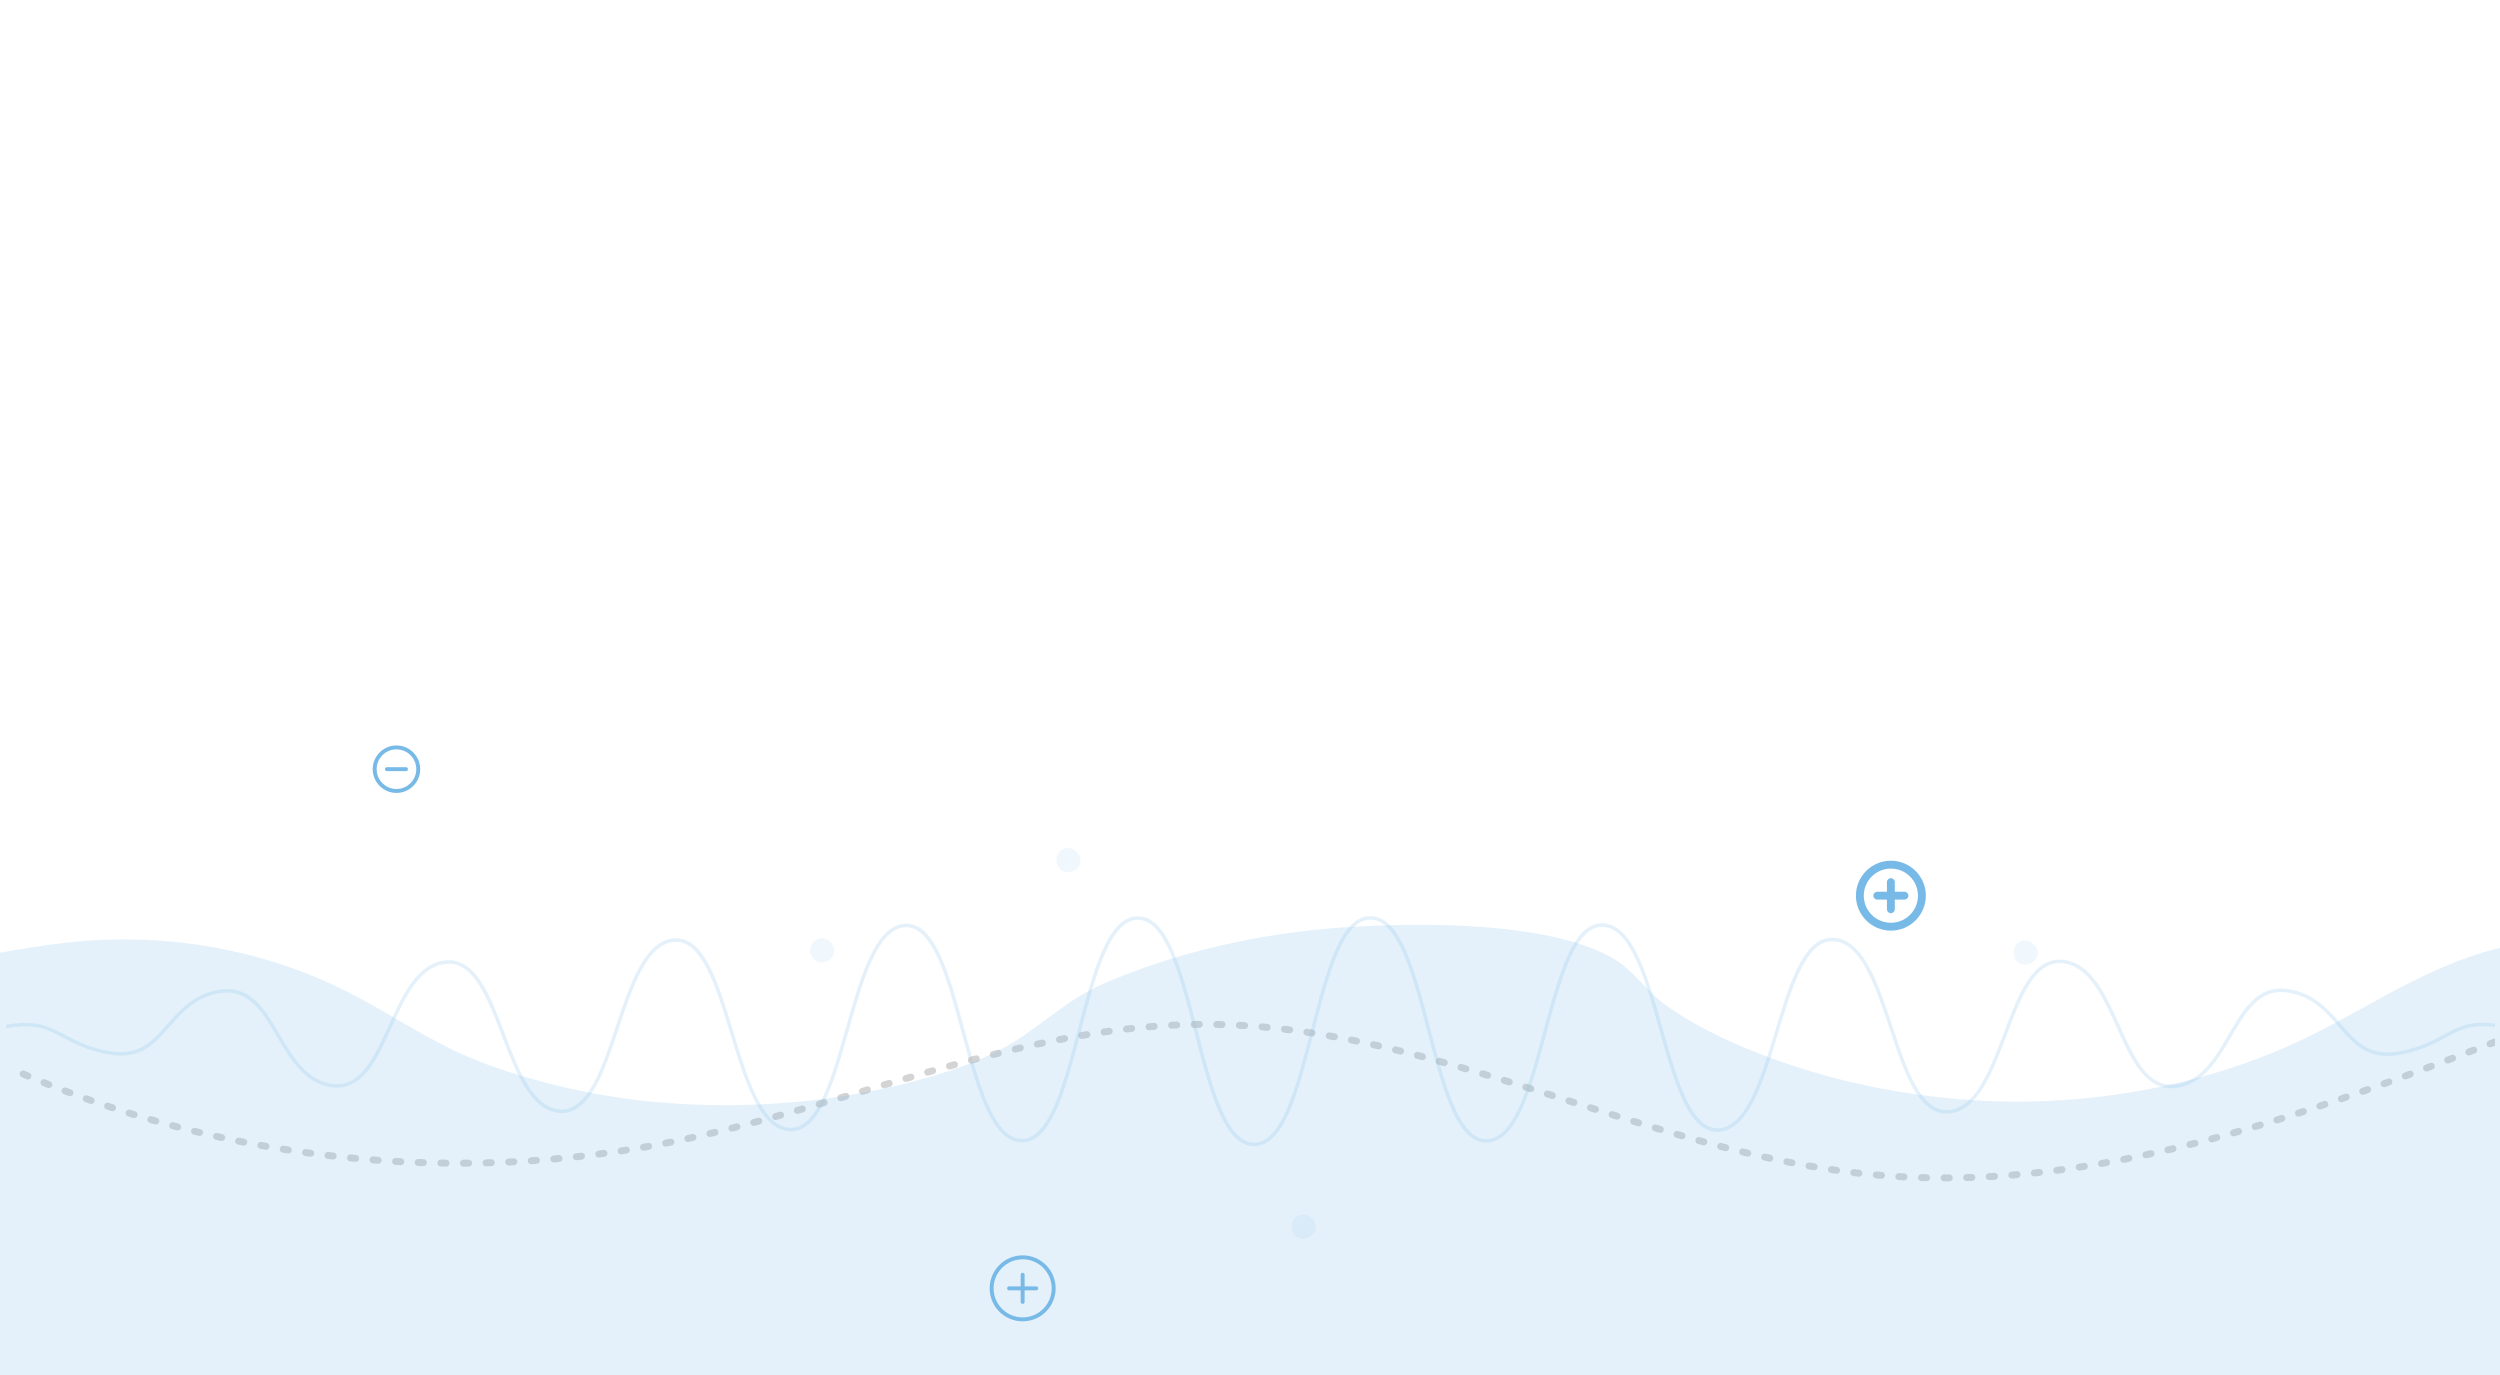   <!-- <?xml version="1.0" encoding="UTF-8"?> -->
  <svg xmlns="http://www.w3.org/2000/svg" viewBox="0 0 4000 2200">
  <defs>
    <style>
      .cls-1 {
        opacity: .1;
      }

      .cls-1, .cls-2 {
        fill: #77b9e7;
      }

      .cls-1, .cls-2, .cls-3, .cls-4, .cls-5, .cls-6 {
        stroke-width: 0px;
      }

      .cls-7 {
        isolation: isolate;
      }

      .cls-3 {
        fill: #b3b3b3;
        opacity: .56;
      }

      .cls-8 {
        opacity: .2;
      }

      .cls-4 {
        fill: #fff;
      }

      .cls-5 {
        fill: #3c3e5a;
      }

      .cls-6 {
        fill: #bce4ff;
        mix-blend-mode: multiply;
      }
    </style>
    </defs>
    <g class="cls-7">
      <g id="BG">
        <g class="cls-8">
          <path class="cls-2" d="m3992,1637.7v5.57c-29.45-3.62-46.11.44-62.68,8.38-5.63,2.56-11.28,5.64-17.27,8.88-17.1,9.29-38.37,20.84-71.61,27.05-15.94,2.95-29.12,2.47-40.4-.4-21.98-5.56-36.79-20.15-50.88-36.13-2.61-2.92-5.24-5.95-7.91-9.01-19.3-22.21-41.17-47.37-79.59-53.76-42.5-6.98-64.42,24.06-86.71,62.27-1.63,2.76-3.25,5.55-4.88,8.35-7.5,12.88-15.37,26.35-24.44,38.6-2.42,3.27-4.91,6.45-7.53,9.5-14.4,16.96-31.9,30.14-55.14,33.54-2.99.44-5.89.65-8.71.65-35.08,0-56.56-32.4-73.19-66.27-1.86-3.78-3.65-7.59-5.4-11.36-2.06-4.46-4.05-8.89-6-13.21l-3.41-7.51c-21.38-47.32-43.51-96.26-85.14-101.53-39-4.87-60.79,38-83.53,96.79-1.08,2.79-2.15,5.61-3.24,8.47-.45,1.18-.9,2.38-1.35,3.57l-2.48,6.57c-22.33,58.97-45.41,119.98-91.21,124.92-1.69.17-3.34.27-4.96.27-45.93,0-69.11-69.9-89.65-131.82l-1.87-5.59c-21.98-66.1-44.72-134.46-87.68-138.29-44.43-4.55-67.69,72.47-90.19,146.92-16.17,53.51-32.72,108.31-57.87,137.17-10.37,11.89-22.19,19.38-36.05,20.56-36.65,2.93-58.71-41.8-77.65-100.53-6.38-19.76-12.41-41.12-18.52-62.78-22.43-79.56-45.62-161.82-89.61-164.63-27.94-1.71-47.59,32.13-63.94,78.46-9.65,27.33-18.16,59-26.56,90.26-23.06,85.81-46.89,174.56-95.17,176.63-.5.03-1.02.03-1.53.03-10.43,0-19.68-4.13-27.99-11.55-2.68-2.39-5.26-5.11-7.75-8.15-25.37-30.89-41.81-94.02-58.92-159.7-11.03-42.3-22.23-85.31-35.96-118.39-14.43-34.78-31.64-58.59-54.37-59.09h-.56c-24.02,0-41.88,26.94-56.81,65.7-12.49,32.4-22.94,73.06-33.21,113.1-24.25,94.43-47.15,183.61-95.9,183.69-48.74-.16-71.64-89.28-95.89-183.64-4.82-18.78-9.68-37.68-14.77-55.81-18.84-67.08-40.83-123.47-75.82-122.81-44.32,1.05-67.69,90.59-90.3,177.19-3.73,14.3-7.43,28.46-11.2,42.2-20.76,75.71-43.58,138.36-85.02,136.78-15.5-.69-28.48-10.29-39.74-25.83-23.76-32.84-39.77-92.24-55.42-150.29-22.63-83.98-45.99-170.74-90.51-168.12-43.97,2.88-67.16,84.75-89.58,163.93-11.26,39.73-22.22,78.43-35.64,108.12-1.45,3.21-2.92,6.33-4.45,9.32-14.63,28.95-32.28,47.05-56.09,45.1-47.49-4.09-71.09-81.76-93.92-156.86-22.5-74.03-45.77-150.61-90.17-146.02-42.99,3.86-65.72,71.72-87.7,137.33l-1.9,5.63c-20.52,61.43-43.7,130.78-89.58,130.8-1.65,0-3.32-.09-5.02-.28-45.78-4.94-68.86-65.41-91.19-123.89l-2.51-6.56c-24.46-64.28-46.47-113.02-88.12-107.82-41.61,5.27-63.74,53.7-85.12,100.55l-3.42,7.49c-7.14,15.66-14.91,32.73-24.3,47.74-16.35,26.12-37.62,46.02-68.98,41.49-30.77-4.47-51.46-25.88-68.28-50.47-2.3-3.36-4.53-6.78-6.69-10.22-4.21-6.69-8.2-13.46-12.11-20.06-1.63-2.79-3.27-5.55-4.9-8.3-22.29-37.75-44.2-68.4-86.73-61.47-38.39,6.32-60.25,31.14-79.55,53.04-2.68,3.04-5.32,6.04-7.96,8.96-21.28,23.84-44.28,44.55-91.23,35.94-33.18-6.13-54.43-17.48-71.5-26.6-6.03-3.21-11.71-6.25-17.32-8.76-18.57-8.75-37.26-12.68-73.97-6.54v-5.63c37.48-6.08,57.42-1.78,76.3,7.11,5.75,2.56,11.51,5.64,17.61,8.91,17.61,9.4,37.58,20.06,69.9,26.03,44.11,8.08,65.88-11.56,86.08-34.19,2.64-2.91,5.27-5.89,7.92-8.91,19.91-22.6,42.47-48.21,82.83-54.86,6.19-1.01,11.96-1.3,17.36-.96,9.82.61,18.46,3.34,26.27,7.7h.01c19.87,11.11,34.27,32.81,48.77,57.38,1.63,2.73,3.28,5.51,4.92,8.31,4.35,7.38,8.73,14.8,13.31,21.99,1.69,2.67,3.41,5.3,5.16,7.88,16.31,24.01,35.64,43.96,64.59,48.18,28.05,4.04,47-12.36,63.62-39.36,4.19-6.8,8.23-14.26,12.22-22.23,1.18-2.36,2.38-4.78,3.56-7.23,2.67-5.55,5.34-11.3,8.03-17.22l3.41-7.49c22.03-48.24,44.8-98.1,89.5-103.77,49.31-6.15,73.04,56.28,94.02,111.36l2.51,6.57c.72,1.87,1.43,3.74,2.15,5.61,1.22,3.21,2.46,6.41,3.7,9.61,20.04,51.74,42.12,100.94,80.72,105.11,44.8,4.78,68.15-65.11,88.75-126.75l1.88-5.63c22.55-67.32,45.86-136.91,92.45-141.11,48.91-5,71.81,70.26,96.02,149.95,22.3,73.34,45.34,149.17,89.06,152.94,20.47,1.67,36.45-14.91,49.96-41.07,1.67-3.24,3.31-6.64,4.9-10.17,13.53-29.75,24.6-68.84,35.49-107.28,22.95-81.03,46.68-164.84,94.6-167.96,49.06-2.96,71.95,82.12,96.23,172.21,15.6,57.86,31.56,117.08,54.55,148.73,10.23,14.07,21.86,22.68,35.47,23.29,35.92,1.49,58.03-56.48,77.12-124.45,4.62-16.43,9.05-33.46,13.47-50.37,24.18-92.66,47.04-180.2,95.57-181.35,38.98-.76,61.43,55.68,81.21,126.39,5.07,18.12,9.95,37.17,14.91,56.43,22.64,88.15,46.07,179.31,90.5,179.44,44.41-.07,67.84-91.28,90.5-179.51,10.3-40.11,20.36-79.27,32.25-111,16.01-42.71,35.36-71.98,63.13-71.98.24,0,.46.01.69.01,26.19.58,44.9,26.36,60.38,64.56,13.22,32.63,24.09,74.3,35.23,117.07,22.66,86.98,46.08,176.8,90.58,175.22,14.04-.61,25.96-9.77,36.42-24.67,1.51-2.15,2.99-4.42,4.45-6.81,20.15-33.09,34.8-87.64,49.15-141.03,8.61-32.08,17.06-63.53,26.56-90.62,17.27-49.24,38.03-84.1,69.65-82.2,47.94,3.07,71.68,87.25,94.63,168.66,5.79,20.55,11.64,41.27,17.88,60.67.72,2.23,1.43,4.43,2.18,6.62.48,1.45.96,2.88,1.45,4.3,17.32,51,38.01,90.18,68.86,87.68,11.95-1.02,22.35-7.46,31.6-17.79,20.88-23.24,35.97-66.22,49.95-111.4,1.04-3.31,2.04-6.62,3.05-9.94,1.49-4.88,2.97-9.77,4.45-14.65,24.21-80.14,47.11-155.87,96.05-150.85,46.56,4.15,69.88,74.26,92.44,142.06l1.87,5.6c20.6,62.12,43.99,132.47,88.75,127.77,42.39-4.58,64.85-63.94,86.58-121.36l2.5-6.57c20.97-55.56,44.74-118.54,94.02-112.37,44.72,5.67,67.49,56.04,89.53,104.75l3.4,7.51c2.42,5.36,4.82,10.61,7.22,15.68,1.92,4.06,3.85,8.03,5.79,11.87,19.47,38.55,40.16,64.4,74.42,59.44,21.66-3.16,37.92-15.25,51.59-31.33,2.11-2.48,4.17-5.07,6.16-7.74,9.23-12.26,17.32-26.16,25.33-39.87,1.65-2.81,3.28-5.6,4.9-8.38,23.35-39.99,46.43-72.49,92.42-64.92,40.39,6.7,62.97,32.68,82.88,55.59,2.65,3.04,5.27,6.05,7.88,8.96,14.36,16.31,29.51,31.09,52.87,35.36,9.53,1.77,20.44,1.75,33.22-.61,32.37-6.04,52.35-16.88,69.98-26.45,6.07-3.31,11.8-6.41,17.56-9.04,16.9-8.1,34.66-12.48,65.04-8.91Z"/>
        </g>
        <path class="cls-3" d="m1924.49,1638.93c-.03-3.05-2.51-5.52-5.56-5.52h-.05c-2.8.03-5.6.07-8.4.12-3.07.05-5.52,2.59-5.47,5.67.05,3.07,2.67,5.59,5.67,5.47,2.76-.05,5.53-.09,8.3-.12,3.08-.03,5.55-2.54,5.52-5.61Zm36.25.53c.08-3.07-2.34-5.63-5.42-5.72-2.8-.08-5.6-.13-8.42-.19h-.11c-3.03,0-5.51,2.42-5.56,5.46-.07,3.08,2.38,5.61,5.46,5.68,2.77.05,5.55.11,8.32.19,3.19.03,5.64-2.34,5.72-5.42Zm-72.39.25c-.13-2.99-2.6-5.32-5.56-5.32-.08,0-.17,0-.25.01-2.79.12-5.57.25-8.36.4-3.08.16-5.43,2.79-5.27,5.85.16,3.07,2.79,5.42,5.85,5.27,2.76-.15,5.51-.28,8.27-.4,3.08-.15,5.46-2.73,5.32-5.81Zm108.59,1.57c.19-3.07-2.15-5.71-5.22-5.91-2.8-.17-5.59-.33-8.39-.49h-.31c-2.95,0-5.4,2.3-5.56,5.27-.16,3.07,2.19,5.69,5.26,5.85,2.77.16,5.53.32,8.31.49,3.09.2,5.71-2.15,5.91-5.22Zm-144.68.46c-.23-2.92-2.67-5.14-5.54-5.14-.15,0-.29.01-.45.01-2.77.23-5.56.45-8.35.69-3.07.27-5.34,2.96-5.07,6.03.27,3.05,2.93,5.32,6.03,5.07,2.75-.24,5.51-.46,8.27-.68,3.07-.24,5.36-2.92,5.11-5.99Zm180.76,2.56c.29-3.05-1.95-5.77-5.02-6.07-2.79-.27-5.57-.52-8.36-.77-.16-.01-.33-.01-.49-.01-2.85,0-5.28,2.18-5.53,5.07-.27,3.07,1.99,5.77,5.06,6.04,2.76.24,5.52.49,8.28.76,3.07.31,5.77-1.95,6.07-5.02Zm-216.77.65c-.32-2.85-2.73-4.96-5.54-4.96-.2,0-.4,0-.61.03-2.77.31-5.55.61-8.34.94-3.05.35-5.24,3.12-4.88,6.17.36,3.05,3.13,5.26,6.17,4.88,2.75-.32,5.51-.62,8.26-.93,3.05-.33,5.27-3.08,4.94-6.13Zm247.89-2.72c-2.77-.35-5.55-.69-8.32-1.02-.23-.03-.45-.04-.66-.04-2.79,0-5.19,2.08-5.52,4.91-.37,3.05,1.82,5.83,4.87,6.2,2.75.32,5.5.66,8.24,1.01,3.08.37,5.84-1.78,6.23-4.83.38-3.05-1.78-5.84-4.83-6.22Zm-283.82,7.01c-.38-2.79-2.77-4.8-5.51-4.8-.25,0-.5.01-.77.05-2.76.37-5.54.77-8.3,1.17-3.05.44-5.16,3.27-4.73,6.3.44,3.05,3.27,5.18,6.32,4.73,2.73-.4,5.48-.8,8.23-1.17,3.04-.42,5.18-3.24,4.75-6.28Zm319.81-1.94c-2.76-.42-5.52-.85-8.3-1.26-.27-.04-.54-.07-.82-.07-2.71,0-5.08,1.99-5.5,4.77-.45,3.04,1.65,5.87,4.69,6.32,2.75.41,5.48.82,8.22,1.25,3.05.48,5.89-1.62,6.36-4.65.48-3.05-1.61-5.89-4.65-6.36Zm-355.61,7.22c-.45-2.72-2.81-4.66-5.5-4.66-.29,0-.6.01-.92.07-2.75.46-5.51.93-8.27,1.39-3.03.52-5.06,3.4-4.54,6.42.52,3.04,3.4,5.06,6.42,4.55,2.73-.46,5.47-.93,8.2-1.38,3.04-.5,5.1-3.37,4.59-6.4Zm391.4-1.19c-2.75-.5-5.5-1-8.24-1.47-.32-.05-.65-.08-.97-.08-2.65,0-5,1.9-5.48,4.61-.53,3.03,1.5,5.91,4.53,6.44,2.73.49,5.46.97,8.19,1.47,3.03.54,5.92-1.46,6.46-4.49.56-3.03-1.46-5.93-4.49-6.48Zm-427.08,7.39c-.5-2.68-2.84-4.54-5.47-4.54-.33,0-.69.03-1.04.09-2.75.53-5.5,1.05-8.24,1.59-3.01.58-4.98,3.5-4.39,6.53.58,3.01,3.5,4.99,6.53,4.39,2.72-.53,5.46-1.05,8.18-1.57,3.03-.57,5-3.49,4.43-6.5Zm462.71-.48c-2.73-.57-5.47-1.13-8.2-1.67-.37-.08-.73-.11-1.1-.11-2.6,0-4.92,1.82-5.46,4.47-.6,3.01,1.35,5.95,4.37,6.56,2.72.54,5.43,1.09,8.15,1.65,3.01.62,5.96-1.31,6.57-4.33.62-3.01-1.31-5.96-4.33-6.57Zm1820.45,12.82v-11.43c-.08-.01-.17-.01-.25-.01-.66,0-1.34.12-2,.37l-7.79,3.01c-2.87,1.12-4.3,4.34-3.2,7.21,1.11,2.87,4.33,4.29,7.21,3.19l6.04-2.34Zm-2318.68-5.35c-.56-2.61-2.88-4.41-5.46-4.41-.37,0-.77.03-1.15.12-2.73.57-5.47,1.15-8.2,1.75-3,.65-4.91,3.61-4.26,6.61.65,3.01,3.62,4.92,6.62,4.27,2.71-.58,5.43-1.17,8.15-1.74,3.01-.64,4.92-3.6,4.3-6.61Zm533.67.21c-2.71-.61-5.43-1.23-8.15-1.83-.41-.09-.82-.13-1.22-.13-2.55,0-4.86,1.75-5.43,4.35-.68,3,1.22,5.97,4.22,6.65,2.71.6,5.4,1.21,8.11,1.83,3,.68,5.99-1.19,6.66-4.19.69-3-1.19-5.99-4.19-6.68Zm-569.07,7.51c-.58-2.58-2.88-4.31-5.42-4.31-.41,0-.84.05-1.26.15-2.72.62-5.44,1.26-8.16,1.9-3,.7-4.84,3.7-4.14,6.7.7,2.99,3.69,4.84,6.69,4.14,2.71-.64,5.42-1.26,8.12-1.9,3-.69,4.86-3.68,4.17-6.68Zm604.35.89c-2.71-.68-5.42-1.34-8.12-1.99-.45-.11-.89-.16-1.33-.16-2.51,0-4.78,1.7-5.4,4.25-.73,2.99,1.1,6,4.09,6.73,2.69.65,5.39,1.31,8.08,1.98,2.97.76,6-1.07,6.74-4.06.73-2.99-1.09-6-4.06-6.74Zm1720.88,1.9c-.85-2.22-2.96-3.57-5.2-3.57-.66,0-1.34.12-1.99.37l-7.8,3c-2.88,1.1-4.31,4.31-3.21,7.19,1.1,2.87,4.33,4.3,7.19,3.2l7.82-3c2.87-1.1,4.3-4.33,3.2-7.19Zm-2360.47,5.57c-.62-2.54-2.91-4.23-5.4-4.23-.44,0-.89.05-1.34.16-2.71.68-5.43,1.35-8.14,2.03-2.99.76-4.79,3.78-4.04,6.76.74,2.99,3.77,4.81,6.76,4.05,2.69-.68,5.39-1.35,8.1-2.02,2.99-.74,4.8-3.76,4.06-6.74Zm674.68,1.54c-2.69-.72-5.39-1.43-8.08-2.14-.46-.12-.94-.17-1.41-.17-2.47,0-4.74,1.66-5.39,4.15-.77,2.97,1.01,6.03,3.98,6.8,2.68.7,5.36,1.41,8.04,2.12,2.96.8,6.03-.98,6.81-3.96.8-2.97-.98-6.03-3.96-6.81Zm1651.95,5.85c-.85-2.23-2.96-3.6-5.2-3.6-.66,0-1.33.12-1.98.37l-7.82,2.97c-2.88,1.09-4.33,4.3-3.23,7.18,1.09,2.87,4.3,4.33,7.18,3.23l7.82-2.97c2.87-1.09,4.31-4.31,3.23-7.18Zm-2361.75,1.49c-.65-2.5-2.91-4.15-5.38-4.15-.48,0-.96.05-1.42.19l-8.1,2.14c-2.28.6-3.86,2.55-4.1,4.77-.08.66-.04,1.35.15,2.04.78,2.97,3.82,4.74,6.81,3.96l3.04-.81,5.03-1.33c2.97-.77,4.75-3.82,3.97-6.8Zm744.75,2.19l-8.04-2.23c-.49-.15-1-.21-1.49-.21-2.44,0-4.69,1.62-5.36,4.09-.82,2.96.92,6.03,3.88,6.85l8.02,2.23c2.97.84,6.04-.89,6.86-3.86.84-2.96-.9-6.03-3.86-6.86Zm-779.76,7.15c-.68-2.48-2.92-4.1-5.36-4.1-.49,0-.98.07-1.47.2l-8.07,2.23c-2.97.82-4.71,3.89-3.89,6.85.82,2.96,3.89,4.71,6.85,3.88l8.06-2.22c2.96-.81,4.71-3.88,3.89-6.84Zm2362.88,2c-.84-2.23-2.96-3.61-5.22-3.61-.65,0-1.31.12-1.96.36l-7.82,2.93c-2.88,1.09-4.34,4.29-3.25,7.17,1.08,2.88,4.27,4.35,7.17,3.27l7.83-2.95c2.88-1.08,4.33-4.29,3.25-7.17Zm-1545.38,2.88c-.69-.96-1.7-1.7-2.92-2.06l-8.03-2.34c-.52-.15-1.04-.21-1.55-.21-2.42,0-4.63,1.58-5.34,4.01-.86,2.96.84,6.04,3.8,6.9l6.29,1.84,1.7.49c2.95.86,6.04-.84,6.92-3.78.5-1.73.13-3.5-.86-4.86Zm-852.4,4.8c-.7-2.44-2.93-4.05-5.35-4.05-.5,0-1.02.07-1.53.21l-8.06,2.3c-2.95.85-4.66,3.93-3.82,6.89.85,2.95,3.93,4.66,6.89,3.82l8.03-2.3c2.96-.84,4.67-3.92,3.84-6.88Zm884.19,3.49l-8-2.42c-.53-.16-1.08-.24-1.61-.24-2.39,0-4.61,1.55-5.34,3.97-.88,2.95.78,6.05,3.73,6.93l7.98,2.42c2.95.89,6.05-.77,6.94-3.72.9-2.95-.77-6.05-3.7-6.94Zm-2335.03,1.29c-2.55-1.08-5.11-2.16-7.66-3.27-.72-.31-1.46-.45-2.19-.45-2.16,0-4.22,1.26-5.12,3.37-1.21,2.83.09,6.11,2.92,7.31,2.56,1.1,5.14,2.2,7.71,3.29,2.83,1.19,6.09-.12,7.3-2.96,1.19-2.83-.13-6.09-2.96-7.3Zm3814.69.23c-.84-2.24-2.96-3.64-5.22-3.64-.65,0-1.3.12-1.94.36l-7.83,2.89c-2.88,1.06-4.37,4.26-3.3,7.14,1.06,2.89,4.27,4.37,7.15,3.3l7.86-2.91c2.88-1.06,4.35-4.27,3.28-7.15Zm-2398.67,4.98c-.72-2.44-2.93-4.02-5.35-4.02-.52,0-1.04.08-1.55.23l-8.03,2.34c-2.96.86-4.65,3.96-3.78,6.92.86,2.95,3.96,4.63,6.9,3.78l8.02-2.34c2.96-.86,4.66-3.96,3.8-6.9Zm953.62,4.14l-.69-.21-7.3-2.26c-.54-.17-1.1-.25-1.65-.25-2.38,0-4.58,1.53-5.31,3.92-.92,2.95.73,6.07,3.66,6.97l7.96,2.47c2.93.92,6.07-.72,6.98-3.66.04-.12.08-.25.09-.37.66-2.81-.94-5.72-3.76-6.6Zm1411.06,3.38c-.82-2.26-2.96-3.66-5.23-3.66-.64,0-1.29.11-1.91.33l-7.84,2.85c-2.89,1.05-4.39,4.23-3.34,7.13,1.05,2.89,4.25,4.38,7.13,3.34l7.87-2.85c2.89-1.05,4.38-4.25,3.33-7.14Zm-3747.34,1.01c-2.59-1.04-5.16-2.07-7.73-3.11-.69-.28-1.39-.41-2.1-.41-2.19,0-4.27,1.31-5.16,3.48-1.15,2.85.23,6.09,3.08,7.25,2.59,1.05,5.18,2.1,7.78,3.13,2.84,1.14,6.09-.25,7.23-3.11,1.14-2.87-.25-6.11-3.11-7.23Zm1347.89,1.63c-.72-2.43-2.93-4-5.34-4-.52,0-1.05.07-1.58.23l-8.02,2.38c-2.95.86-4.63,3.97-3.76,6.92.88,2.95,3.98,4.62,6.92,3.76l8.02-2.36c2.95-.88,4.63-3.97,3.76-6.92Zm1022.92,4.82l-7.96-2.52c-.56-.17-1.13-.27-1.67-.27-2.38,0-4.57,1.53-5.31,3.9-.93,2.93.7,6.07,3.64,6.98l7.95,2.51c2.93.93,6.07-.69,7-3.62.93-2.93-.7-6.07-3.64-6.98Zm1342.47,4.83c-.81-2.28-2.96-3.7-5.24-3.7-.62,0-1.25.11-1.87.33l-7.86,2.79c-2.91,1.02-4.42,4.21-3.4,7.1,1.02,2.91,4.21,4.42,7.11,3.4l7.87-2.8c2.91-1.04,4.42-4.21,3.38-7.11Zm-2400.11.62c-.72-2.42-2.93-3.98-5.34-3.98-.52,0-1.05.08-1.58.23l-8.02,2.39c-2.95.88-4.62,3.97-3.74,6.92.88,2.96,3.97,4.63,6.92,3.76l8.02-2.38c2.95-.88,4.62-3.98,3.74-6.93Zm-1279.54,1.11c-2.59-.97-5.19-1.95-7.78-2.95-.66-.24-1.33-.36-1.99-.36-2.24,0-4.35,1.37-5.2,3.58-1.09,2.88.35,6.09,3.23,7.18,2.61,1,5.22,1.99,7.83,2.97,2.88,1.08,6.09-.38,7.18-3.27,1.08-2.88-.38-6.08-3.27-7.17Zm2371.68,4.39l-7.95-2.53c-.57-.19-1.14-.27-1.7-.27-2.35,0-4.54,1.5-5.3,3.88-.94,2.93.68,6.07,3.61,7l7.95,2.53c2.93.94,6.07-.68,7-3.61.94-2.92-.68-6.07-3.61-7Zm-1126.84,4.81c-.72-2.43-2.93-4-5.34-4-.53,0-1.06.08-1.59.24l-8,2.38c-2.95.86-4.63,3.97-3.76,6.92.88,2.95,3.97,4.62,6.92,3.76l8.02-2.38c2.95-.88,4.63-3.97,3.76-6.92Zm2400.67,1.1c-.8-2.3-2.95-3.74-5.26-3.74-.61,0-1.22.09-1.82.31l-7.88,2.72c-2.91,1.01-4.46,4.18-3.45,7.09,1,2.91,4.17,4.46,7.07,3.45l7.9-2.73c2.91-1.01,4.45-4.18,3.44-7.09Zm-3611.6,2.03c-2.61-.93-5.23-1.84-7.84-2.79-.62-.21-1.26-.32-1.87-.32-2.3,0-4.43,1.42-5.24,3.69-1.04,2.89.46,6.08,3.37,7.11,2.63.94,5.26,1.87,7.88,2.8,2.92,1.02,6.09-.5,7.11-3.4,1.01-2.91-.5-6.08-3.41-7.1Zm2372.25,3.08l-7.96-2.54c-.56-.19-1.13-.27-1.69-.27-2.36,0-4.55,1.5-5.31,3.86-.94,2.93.68,6.07,3.61,7.01l7.95,2.55c2.92.93,6.07-.68,7.01-3.61.93-2.93-.68-6.07-3.61-7.01Zm-1196.05,4.05c-.7-2.43-2.92-4.01-5.34-4.01-.12,0-.24,0-.34.01-.41.03-.82.09-1.22.21l-4.45,1.3-3.57,1.05c-2.95.86-4.65,3.96-3.78,6.9.86,2.96,3.96,4.65,6.92,3.78l5.34-1.57,2.68-.78c1.01-.29,1.87-.85,2.54-1.58,1.27-1.39,1.81-3.38,1.23-5.32Zm2401.16,2.59c-.78-2.32-2.95-3.78-5.27-3.78-.58,0-1.19.09-1.78.29l-7.9,2.65c-2.03.66-3.41,2.4-3.73,4.37-.15.88-.09,1.79.21,2.68.97,2.91,4.13,4.49,7.03,3.52l1.15-.38,6.78-2.28c2.91-.98,4.47-4.14,3.49-7.06Zm-3543.21,1.91c-2.63-.88-5.27-1.75-7.9-2.63-.58-.2-1.18-.29-1.77-.29-2.34,0-4.5,1.47-5.28,3.81-.98,2.92.6,6.08,3.52,7.05,2.64.89,5.3,1.77,7.95,2.64,2.93.96,6.07-.64,7.03-3.56.96-2.92-.64-6.07-3.56-7.02Zm2372.58,2.46l-7.96-2.54c-.56-.17-1.13-.25-1.7-.25-2.35,0-4.54,1.51-5.3,3.88-.93,2.93.68,6.07,3.61,6.99l7.96,2.54c2.93.94,6.07-.69,7-3.62.93-2.92-.69-6.05-3.61-6.99Zm-1265.27,3.17c-.7-2.44-2.93-4.04-5.35-4.04-.52,0-1.04.08-1.54.23l-8.03,2.3c-2.95.85-4.66,3.93-3.82,6.89.85,2.96,3.93,4.67,6.89,3.82l8.03-2.31c2.96-.85,4.67-3.93,3.82-6.89Zm2401.57,3.9c-.77-2.35-2.95-3.85-5.3-3.85-.57,0-1.15.09-1.73.28l-7.92,2.57c-2.93.94-4.54,4.09-3.6,7.01.96,2.92,4.09,4.53,7.02,3.58l7.95-2.58c2.92-.96,4.53-4.1,3.57-7.02Zm-3474.5,1.38c-2.65-.81-5.31-1.63-7.95-2.46-.56-.17-1.11-.25-1.66-.25-2.38,0-4.58,1.53-5.32,3.92-.92,2.93.73,6.05,3.66,6.97,2.67.84,5.34,1.66,8,2.47,2.95.9,6.05-.76,6.96-3.69.9-2.95-.76-6.05-3.69-6.96Zm2372.69,2.46l-7.96-2.51c-.56-.17-1.12-.25-1.67-.25-2.36,0-4.57,1.51-5.31,3.89-.93,2.95.7,6.07,3.64,7l7.98,2.51c2.93.92,6.07-.72,6.98-3.65.92-2.93-.72-6.07-3.65-6.98Zm-1334.57,2.18c-.69-2.46-2.93-4.06-5.36-4.06-.49,0-1,.07-1.5.2l-8.03,2.24c-2.97.82-4.7,3.89-3.89,6.85.82,2.96,3.89,4.7,6.86,3.88l8.06-2.24c2.96-.82,4.69-3.9,3.86-6.86Zm2401.93,5.07c-.74-2.38-2.95-3.9-5.31-3.9-.56,0-1.11.08-1.67.25l-7.95,2.48c-2.93.92-4.58,4.03-3.66,6.97.92,2.95,4.02,4.58,6.97,3.68l7.98-2.5c2.93-.93,4.57-4.05,3.65-6.98Zm-3405.45.5c-2.67-.76-5.34-1.53-8-2.3-.52-.15-1.04-.23-1.55-.23-2.42,0-4.63,1.59-5.35,4.04-.85,2.95.85,6.04,3.81,6.89,2.68.78,5.38,1.55,8.06,2.31,2.95.84,6.04-.88,6.88-3.84.84-2.96-.88-6.04-3.84-6.88Zm968.64,4.06c-.68-2.5-2.92-4.13-5.38-4.13-.48,0-.97.07-1.45.19l-8.06,2.15c-2.97.8-4.74,3.85-3.94,6.82.78,2.97,3.85,4.74,6.81,3.94l8.07-2.15c2.97-.8,4.74-3.86,3.94-6.82Zm1404-1.08l-7.98-2.46c-.54-.17-1.1-.25-1.65-.25-2.38,0-4.58,1.53-5.31,3.93-.92,2.93.73,6.05,3.68,6.96l7.99,2.47c2.95.9,6.05-.76,6.96-3.69.9-2.93-.74-6.05-3.69-6.96Zm998.25,7.19c-.72-2.42-2.93-3.97-5.32-3.97-.53,0-1.08.08-1.61.24-2.67.8-5.32,1.59-7.98,2.39-2.96.88-4.63,3.98-3.76,6.93s3.98,4.62,6.93,3.74c2.67-.8,5.34-1.59,8-2.39,2.95-.89,4.62-4,3.73-6.94Zm-3336.07-.69c-2.69-.7-5.38-1.41-8.06-2.12-.48-.13-.97-.2-1.43-.2-2.47,0-4.71,1.65-5.38,4.14-.8,2.97.97,6.03,3.94,6.81,2.69.73,5.39,1.43,8.1,2.15,2.97.77,6.01-1.01,6.8-3.98.78-2.97-1-6.01-3.97-6.8Zm898.84,3.81c-.65-2.51-2.91-4.18-5.39-4.18-.46,0-.93.05-1.39.17l-8.07,2.04c-2.99.76-4.79,3.78-4.04,6.77.76,2.99,3.78,4.78,6.77,4.04l8.1-2.06c2.99-.76,4.78-3.8,4.02-6.78Zm1473.61.17l-8-2.4c-.53-.16-1.06-.24-1.61-.24-2.39,0-4.61,1.57-5.32,3.97-.89,2.95.78,6.05,3.73,6.94l8.02,2.4c2.95.88,6.05-.8,6.93-3.74.88-2.95-.8-6.05-3.74-6.93Zm-2337.46,4.8c-2.69-.65-5.4-1.31-8.1-1.96-.44-.11-.89-.16-1.33-.16-2.51,0-4.78,1.7-5.4,4.23-.73,2.99,1.1,6.01,4.09,6.74,2.71.66,5.42,1.31,8.14,1.96,2.97.73,6-1.12,6.72-4.11.72-2.99-1.13-5.99-4.11-6.7Zm3266.4,2.16c-.7-2.44-2.93-4.04-5.35-4.04-.5,0-1.02.07-1.54.23l-8,2.27c-2.96.84-4.67,3.92-3.84,6.88.84,2.96,3.92,4.69,6.88,3.85,2.68-.76,5.36-1.53,8.04-2.3,2.95-.85,4.66-3.93,3.81-6.89Zm-2437.64,1.66c-.61-2.55-2.89-4.27-5.42-4.27-.42,0-.86.05-1.3.16-2.69.65-5.4,1.29-8.1,1.92-3,.72-4.85,3.7-4.14,6.7.7,3,3.7,4.84,6.7,4.14,2.71-.64,5.43-1.29,8.14-1.94,2.99-.72,4.83-3.73,4.11-6.72Zm1543.41,1.53l-8.02-2.31c-.52-.16-1.04-.23-1.55-.23-1.09,0-2.14.32-3.03.9-1.09.69-1.94,1.78-2.32,3.12-.35,1.19-.27,2.42.15,3.5.6,1.59,1.91,2.88,3.66,3.4l8.04,2.31c2.95.85,6.04-.86,6.89-3.81.85-2.96-.86-6.04-3.82-6.89Zm-2337.01,2.71c-2.71-.6-5.42-1.19-8.12-1.79-.41-.09-.82-.15-1.22-.15-2.55,0-4.84,1.77-5.43,4.37-.68,3,1.22,5.97,4.22,6.64,2.72.61,5.46,1.22,8.18,1.82,3,.65,5.97-1.25,6.64-4.26.65-3-1.25-5.97-4.26-6.62Zm758.37,4.01c-.57-2.59-2.88-4.35-5.43-4.35-.4,0-.81.04-1.21.13-2.71.6-5.43,1.19-8.14,1.79-3,.65-4.91,3.61-4.26,6.62.66,3,3.61,4.91,6.64,4.25,2.72-.58,5.44-1.19,8.18-1.79,3-.66,4.88-3.64,4.22-6.65Zm2438.05-.11c-.68-2.48-2.92-4.11-5.38-4.11-.48,0-.97.07-1.46.2-2.44.66-4.88,1.33-7.33,1.98-.24.07-.46.12-.7.19-1.69.45-2.99,1.63-3.64,3.11-.52,1.13-.65,2.43-.31,3.72.77,2.85,3.61,4.59,6.46,4.02.12-.01.24-.05.36-.08,1.79-.48,3.57-.96,5.35-1.45.9-.24,1.82-.48,2.72-.73,2.97-.81,4.73-3.86,3.92-6.84Zm-824.59,3.15l-8.04-2.22c-.5-.13-1-.2-1.49-.2-2.44,0-4.69,1.62-5.36,4.09-.82,2.96.92,6.03,3.88,6.85l8.08,2.22c2.97.81,6.03-.94,6.84-3.9.81-2.97-.93-6.03-3.9-6.84Zm-2336.49.31c-2.72-.54-5.44-1.09-8.16-1.65-.37-.07-.74-.11-1.12-.11-2.59,0-4.91,1.83-5.46,4.47-.61,3.01,1.34,5.95,4.35,6.56,2.73.56,5.48,1.1,8.22,1.65,3.03.6,5.95-1.37,6.54-4.39.6-3.01-1.37-5.95-4.38-6.53Zm687.68,4.27c-.54-2.64-2.87-4.47-5.46-4.47-.37,0-.74.04-1.11.12-2.72.54-5.44,1.09-8.16,1.62-3.01.6-4.98,3.53-4.38,6.54.58,3.01,3.53,4.99,6.53,4.39,2.75-.54,5.48-1.09,8.22-1.65,3.01-.6,4.96-3.54,4.37-6.56Zm2438.46,1.57c-.65-2.52-2.91-4.19-5.39-4.19-.46,0-.93.07-1.38.17-2.69.69-5.39,1.37-8.07,2.04-2.99.76-4.79,3.78-4.05,6.76.76,2.99,3.78,4.8,6.76,4.05,2.71-.68,5.42-1.37,8.11-2.06,2.99-.76,4.78-3.78,4.02-6.77Zm-3090.67.78c-2.73-.49-5.47-.97-8.19-1.47-.35-.05-.68-.08-1.01-.08-2.64,0-4.98,1.88-5.47,4.57-.54,3.03,1.46,5.93,4.49,6.48,2.75.5,5.5,1,8.24,1.47,3.03.53,5.92-1.49,6.45-4.51.54-3.03-1.49-5.92-4.51-6.45Zm616.68,4.55c-.49-2.69-2.84-4.59-5.48-4.59-.32,0-.65.03-.98.09-2.73.49-5.47.97-8.2,1.45-3.03.53-5.06,3.41-4.53,6.44.53,3.04,3.41,5.07,6.44,4.54,2.75-.48,5.51-.97,8.26-1.46,3.03-.54,5.04-3.44,4.5-6.46Zm1719.28-2.23c-2.69-.69-5.39-1.39-8.07-2.08-.48-.13-.94-.19-1.41-.19-2.48,0-4.74,1.66-5.39,4.17-.78,2.97,1.01,6.01,3.98,6.8,2.71.7,5.4,1.39,8.11,2.1,2.99.76,6.01-1.04,6.78-4.01.77-2.99-1.02-6.01-4.01-6.78Zm719.61,5.64c-.6-2.56-2.89-4.29-5.4-4.29-.44,0-.86.05-1.3.16-2.69.64-5.4,1.27-8.1,1.91-3,.69-4.86,3.69-4.15,6.69.7,2.99,3.68,4.84,6.69,4.15,2.71-.64,5.43-1.27,8.14-1.92,3-.7,4.84-3.72,4.13-6.7Zm-3015.78,1.11c-.74-1.63-2.28-2.88-4.19-3.19-.09-.01-.2-.03-.29-.04-2.65-.41-5.28-.82-7.94-1.25-.29-.05-.6-.08-.89-.08-2.68,0-5.04,1.95-5.48,4.69-.49,3.04,1.58,5.89,4.61,6.38,1.01.16,2,.32,3.01.48,1.75.28,3.52.56,5.27.82.25.04.49.05.74.07,2.75.07,5.18-1.92,5.61-4.71.17-1.12,0-2.22-.45-3.17Zm541.21,1.59c-.42-2.73-2.8-4.7-5.5-4.7-.28,0-.57.03-.86.07-2.75.44-5.48.86-8.23,1.27-3.04.46-5.14,3.31-4.67,6.34.46,3.04,3.32,5.12,6.34,4.67,2.76-.42,5.52-.85,8.28-1.29,3.04-.48,5.11-3.33,4.63-6.37Zm1790.03.35c-2.71-.65-5.4-1.3-8.11-1.95-.44-.11-.88-.16-1.31-.16-2.51,0-4.79,1.71-5.42,4.25-.72,3,1.12,6,4.1,6.73,2.72.66,5.43,1.31,8.15,1.96,2.99.72,6-1.13,6.72-4.13.7-2.99-1.14-6-4.13-6.7Zm-2299.73.05c-2.75-.36-5.51-.74-8.26-1.13-.25-.03-.52-.05-.77-.05-2.73,0-5.12,2.02-5.51,4.81-.42,3.04,1.7,5.85,4.74,6.28,2.77.4,5.53.77,8.31,1.14,3.04.39,5.85-1.73,6.26-4.78.41-3.04-1.74-5.85-4.78-6.27Zm473.91,4.98c-.38-2.8-2.77-4.82-5.52-4.82-.24,0-.49.01-.76.04-2.75.39-5.49.74-8.24,1.1-3.05.4-5.2,3.2-4.8,6.25.4,3.04,3.2,5.18,6.24,4.79,2.77-.36,5.55-.73,8.31-1.1,3.05-.41,5.19-3.23,4.78-6.27Zm2475.13.07c-.57-2.6-2.87-4.37-5.43-4.37-.4,0-.8.04-1.21.13-2.71.58-5.42,1.18-8.12,1.77-3.01.64-4.92,3.61-4.27,6.61.65,3.01,3.61,4.91,6.61,4.27,2.73-.58,5.46-1.18,8.18-1.78,3.01-.65,4.91-3.62,4.25-6.64Zm-2913.25-.58c-2.75-.32-5.51-.64-8.27-.97-.23-.03-.44-.04-.66-.04-2.77,0-5.19,2.08-5.52,4.91-.36,3.05,1.82,5.83,4.87,6.19,2.77.33,5.55.65,8.32.97,3.07.33,5.83-1.85,6.17-4.9.35-3.05-1.84-5.81-4.91-6.16Zm402.21,5.11c-.33-2.84-2.73-4.92-5.52-4.92-.21,0-.42.01-.65.03-2.75.32-5.51.62-8.27.93-3.05.33-5.27,3.08-4.92,6.15.33,3.05,3.08,5.24,6.13,4.92,2.79-.31,5.56-.61,8.34-.93,3.05-.35,5.24-3.11,4.9-6.17Zm1896.92-1.59c-.25-.05-.5-.11-.76-.16-2.47-.53-4.92-1.08-7.38-1.63-.41-.09-.82-.13-1.22-.13-2.55,0-4.84,1.77-5.43,4.35-.66,3,1.22,5.99,4.22,6.65,2.73.61,5.46,1.21,8.19,1.81,1.71.37,3.41-.08,4.67-1.1.96-.77,1.67-1.86,1.95-3.16.66-3-1.25-5.97-4.25-6.62Zm-2258.21,6.27c.29-3.07-1.96-5.77-5.02-6.07-.48-.04-.96-.09-1.43-.13-2.3-.23-4.58-.44-6.86-.66-.19-.01-.37-.03-.56-.03-2.83,0-5.24,2.15-5.53,5.03-.13,1.37.24,2.67.98,3.72.89,1.3,2.34,2.2,4.02,2.36,2.77.28,5.56.54,8.34.8,3.07.31,5.77-1.96,6.07-5.02Zm2836.95-1.67c-.41-2.1-1.96-3.68-3.88-4.25-.5-.15-1.04-.23-1.57-.23-.37,0-.73.04-1.1.12-1.34.27-2.67.53-4.01.78-1.38.28-2.77.56-4.15.82-3.01.6-4.99,3.52-4.39,6.53.36,1.85,1.57,3.29,3.15,4.01,1.02.46,2.19.64,3.38.4.97-.2,1.94-.38,2.91-.57,1.77-.36,3.53-.7,5.31-1.06,3.01-.6,4.96-3.53,4.35-6.56Zm-2511.65.85c-.28-2.88-2.71-5.04-5.55-5.04-.17,0-.35,0-.52.01-2.76.27-5.53.52-8.3.76-3.07.27-5.32,2.97-5.06,6.04.27,3.05,2.96,5.32,6.04,5.06,2.77-.25,5.56-.5,8.34-.76,3.07-.29,5.32-3,5.04-6.07Zm-289.23,3.7c.2-2.63-1.46-4.96-3.88-5.71-.4-.13-.82-.23-1.26-.25-2.77-.2-5.55-.41-8.31-.62-.15-.01-.29-.01-.44-.01-2.88,0-5.32,2.22-5.55,5.14-.24,3.07,2.06,5.75,5.12,5.99,2.79.21,5.57.42,8.35.62,2.54.19,4.8-1.35,5.64-3.62.17-.48.28-1,.32-1.53Zm253.15-.61c-.21-2.93-2.65-5.18-5.55-5.18-.13,0-.27.01-.4.01-2.77.2-5.54.4-8.31.58-3.07.2-5.39,2.85-5.18,5.93.2,3.07,2.85,5.39,5.92,5.18,2.79-.19,5.57-.39,8.36-.58,3.07-.21,5.38-2.88,5.15-5.95Zm-217.01,2.76c.16-3.08-2.2-5.69-5.27-5.85-2.77-.15-5.55-.31-8.32-.46h-.32c-2.93,0-5.39,2.28-5.55,5.24-.19,3.08,2.16,5.71,5.23,5.88,2.8.16,5.59.32,8.38.46,3.05.13,5.69-2.2,5.85-5.27Zm2221.32-4c-2.72-.53-5.44-1.08-8.16-1.62-.37-.08-.74-.11-1.1-.11-2.6,0-4.92,1.83-5.46,4.47-.6,3.01,1.35,5.95,4.37,6.56,2.73.54,5.48,1.09,8.23,1.62,3.03.6,5.93-1.38,6.53-4.39.58-3.03-1.38-5.95-4.41-6.53Zm-2040.43,3.56c-.15-2.97-2.61-5.28-5.55-5.28-.11,0-.2.01-.29.01-2.73.15-5.46.28-8.19.4h-.13c-3.07.15-5.44,2.75-5.3,5.83.07,1.5.72,2.83,1.73,3.78,1.06,1.01,2.51,1.59,4.09,1.53,2.79-.13,5.59-.27,8.38-.41,3.07-.16,5.43-2.77,5.27-5.85Zm-144.73,1.83c.11-3.07-2.31-5.64-5.39-5.73-2.77-.09-5.55-.19-8.31-.29h-.21c-2.99,0-5.46,2.36-5.56,5.36-.12,3.08,2.28,5.65,5.36,5.77,2.79.11,5.59.2,8.38.28,3.09.07,5.64-2.31,5.73-5.39Zm2693.07-1.23c-.48-2.69-2.83-4.58-5.47-4.58-.33,0-.66.03-1,.08-2.72.49-5.46.98-8.19,1.46-3.03.53-5.06,3.41-4.53,6.44.53,3.03,3.41,5.06,6.45,4.53,2.75-.48,5.5-.97,8.24-1.46,3.03-.54,5.03-3.44,4.49-6.46Zm-2584.49.98c-.09-3.01-2.56-5.39-5.56-5.39h-.17c-2.77.08-5.55.16-8.32.23-3.08.08-5.51,2.64-5.43,5.71.08,3.03,2.56,5.43,5.56,5.43h.15c2.8-.07,5.59-.15,8.38-.24,3.08-.08,5.49-2.65,5.4-5.73Zm-72.38.92c.03-3.08-2.43-5.59-5.51-5.63-2.77-.03-5.55-.07-8.32-.11h-.09c-3.04,0-5.52,2.43-5.56,5.47-.05,3.08,2.4,5.61,5.47,5.65,2.8.05,5.59.09,8.39.12,3.01.09,5.59-2.43,5.63-5.51Zm36.2-.08c-.03-3.05-2.52-5.51-5.57-5.51h-.05c-2.77.03-5.55.04-8.32.05-3.08.01-5.56,2.52-5.54,5.6.01,3.07,2.5,5.53,5.56,5.53h.03c2.8-.01,5.59-.03,8.38-.05,3.08-.04,5.55-2.55,5.52-5.63Zm2148.24.49c-2.73-.46-5.46-.94-8.19-1.42-.33-.05-.65-.08-.97-.08-2.65,0-5,1.9-5.48,4.61-.53,3.03,1.49,5.92,4.53,6.45,2.75.48,5.5.96,8.26,1.42,3.03.52,5.91-1.53,6.42-4.55.52-3.04-1.53-5.91-4.57-6.42Zm436.8,3.84c-.42-2.75-2.8-4.7-5.48-4.7-.29,0-.58.01-.89.07-2.73.42-5.47.86-8.22,1.27-3.04.46-5.12,3.31-4.66,6.34.46,3.04,3.31,5.12,6.34,4.66,2.76-.41,5.52-.85,8.28-1.27,3.04-.49,5.11-3.34,4.62-6.37Zm-401.2,1.73c-2.75-.4-5.48-.8-8.23-1.21-.28-.04-.54-.05-.82-.05-2.71,0-5.08,1.98-5.5,4.75-.45,3.04,1.65,5.87,4.69,6.32,2.76.41,5.52.82,8.28,1.21,3.08.44,5.87-1.67,6.3-4.73.44-3.04-1.69-5.87-4.73-6.29Zm365.44,3.65c-.38-2.8-2.77-4.82-5.51-4.82-.25,0-.5.01-.76.04-2.75.37-5.49.74-8.24,1.1-3.05.4-5.2,3.19-4.81,6.24.4,3.05,3.17,5.2,6.24,4.81,2.77-.36,5.54-.73,8.3-1.1,3.05-.41,5.19-3.23,4.78-6.27Zm-35.88,4.57c-.32-2.84-2.73-4.95-5.53-4.95-.2,0-.41.01-.62.04-2.76.31-5.51.61-8.27.9-3.05.32-5.27,3.07-4.95,6.12.33,3.07,3.05,5.3,6.13,4.95,2.77-.29,5.55-.6,8.32-.9,3.07-.35,5.26-3.11,4.92-6.16Zm-293.85-3.65c-2.76-.32-5.51-.64-8.26-.97-.23-.03-.45-.04-.68-.04-2.77,0-5.18,2.08-5.52,4.91-.36,3.05,1.82,5.83,4.87,6.19,2.77.35,5.55.66,8.32.98,3.04.35,5.81-1.86,6.16-4.91.35-3.05-1.84-5.81-4.9-6.16Zm257.86,7.38c-.27-2.91-2.69-5.1-5.55-5.1-.16,0-.32.01-.49.03-2.76.24-5.52.48-8.28.7-1.77.13-3.27,1.09-4.18,2.47-.68,1-1.02,2.23-.92,3.53.19,2.43,1.91,4.38,4.15,4.94.58.16,1.21.21,1.84.16,2.79-.23,5.56-.46,8.35-.7,3.07-.27,5.34-2.97,5.07-6.03Zm-216.91,2.12c.25-3.07-2.03-5.76-5.1-6.01-2.76-.21-5.52-.45-8.28-.7-.17-.01-.33-.03-.5-.03-2.85,0-5.28,2.19-5.53,5.08-.28,3.07,1.98,5.76,5.04,6.04,2.79.25,5.57.49,8.36.72,3.04.25,5.76-2.03,6.01-5.1Zm180.84.69c-.19-2.95-2.64-5.22-5.56-5.22h-.35c-2.76.17-5.53.35-8.3.49-3.08.17-5.43,2.8-5.26,5.87.17,3.07,2.81,5.44,5.87,5.26,2.79-.16,5.59-.32,8.38-.49,3.07-.19,5.4-2.84,5.22-5.91Zm-144.72,1.54c.16-3.07-2.2-5.68-5.27-5.84-2.77-.15-5.53-.29-8.31-.45-.11-.01-.21-.01-.32-.01-2.93,0-5.39,2.28-5.56,5.24-.17,3.08,2.16,5.71,5.24,5.88,2.79.17,5.58.32,8.38.46,3.09.11,5.68-2.2,5.84-5.28Zm108.58.36c-.11-3-2.57-5.38-5.56-5.38h-.2c-2.77.09-5.55.19-8.32.27-3.07.09-5.5,2.65-5.4,5.72.09,3.08,2.71,5.46,5.72,5.42,2.8-.08,5.59-.17,8.39-.27,3.07-.11,5.48-2.68,5.38-5.76Zm-72.39.81c.07-3.08-2.38-5.63-5.44-5.69-2.77-.05-5.55-.13-8.32-.21h-.16c-3,0-5.48,2.39-5.56,5.42-.09,3.07,2.34,5.64,5.4,5.72,2.8.08,5.6.15,8.39.21,3.09.12,5.63-2.38,5.69-5.44Zm36.2.11c-.01-3.07-2.51-5.53-5.56-5.53h-.04c-2.77.01-5.55.03-8.32.03-3.08,0-5.57,2.5-5.57,5.57s2.5,5.56,5.57,5.56c2.8,0,5.6-.01,8.39-.03,3.08-.03,5.56-2.54,5.53-5.6Z"/>
        <g class="cls-8">
          <path class="cls-2" d="m4000,1516.61v683.39H0v-675.63c30.93-5.7,64-10.87,99.51-15.34,88.27-10.64,176.28-6.82,260.11,10.13,8.84,1.78,17.64,3.72,26.39,5.8h.01c56.83,13.5,111.48,33.11,162.71,58.37.09.05.2.1.29.15,3.95,1.95,7.87,3.93,11.73,5.92,9.01,4.64,17.85,9.39,26.55,14.21,1.53.84,3.07,1.69,4.59,2.54,60.48,33.77,115.51,70.53,185.93,96.35,88.05,32.28,183.4,53.48,280.85,61.63,129.84,10.86,266.69.5,390.61-30.64,32.03-8.05,64.97-17.63,96.24-29.47,3.37-1.27,6.72-2.57,10.04-3.91,12.17-4.86,24.04-10.09,35.45-15.72,1.52-.75,3.04-1.51,4.53-2.28,10.92-5.55,21.39-11.5,31.25-17.87,30.85-19.93,54.53-39.87,81.84-58.34,2.53-1.71,5.09-3.41,7.69-5.1,16.99-11.01,35.67-21.43,58.43-30.94,38.49-16.09,78.53-30.04,119.69-41.82,1.76-.51,3.53-1.01,5.29-1.5,73.73-20.73,150.95-34.52,229.19-41.17,2.12-.18,4.25-.36,6.37-.53,9.91-.79,19.84-1.47,29.77-2.04,24.83-1.41,52.8-2.54,82.47-2.94,2.04-.02,4.09-.05,6.15-.07,79.23-.77,169.55,3.79,243.48,21.97,1.81.45,3.61.9,5.4,1.36,27.64,7.13,52.84,16.23,74.12,27.76,36.83,19.95,56.81,55.15,90.33,78.71,2.76,1.94,5.56,3.86,8.39,5.75,2.76,1.87,5.56,3.7,8.37,5.5,31.03,19.98,65.31,37.39,100.92,52.66,1.64.71,3.28,1.4,4.92,2.09,13.17,5.56,26.51,10.84,39.93,15.84,117.47,43.82,249.95,68.95,381.2,71.03,3.57.06,7.15.1,10.72.12,153.75.94,307.49-30.43,439.95-88.89,17.57-7.76,34.76-16.12,51.71-24.83,2.83-1.45,5.63-2.91,8.44-4.38,28.81-15.05,57.07-31,85.6-46.56,2.07-1.13,4.12-2.25,6.19-3.37,58.4-31.68,118.23-61.33,186.64-77.94Z"/>
        </g>
        <g>
          <g>
            <path class="cls-2" d="m3025.4,1461.11c-3.48,0-6.29-2.82-6.29-6.29v-43.47c0-3.48,2.82-6.29,6.29-6.29s6.29,2.82,6.29,6.29v43.47c0,3.48-2.82,6.29-6.29,6.29Z"/>
            <path class="cls-2" d="m3047.14,1439.37h-43.47c-3.48,0-6.29-2.82-6.29-6.29s2.82-6.29,6.29-6.29h43.47c3.48,0,6.29,2.82,6.29,6.29s-2.82,6.29-6.29,6.29Z"/>
          </g>
          <path class="cls-2" d="m3025.4,1489.02c-30.84,0-55.94-25.09-55.94-55.94s25.09-55.94,55.94-55.94,55.94,25.09,55.94,55.94-25.09,55.94-55.94,55.94Zm0-99.29c-23.9,0-43.35,19.45-43.35,43.35s19.45,43.35,43.35,43.35,43.35-19.45,43.35-43.35-19.45-43.35-43.35-43.35Z"/>
        </g>
        <g>
          <g>
            <path class="cls-2" d="m1636.24,2086.23c-1.74,0-3.15-1.41-3.15-3.15v-43.47c0-1.74,1.41-3.15,3.15-3.15s3.15,1.41,3.15,3.15v43.47c0,1.74-1.41,3.15-3.15,3.15Z"/>
            <path class="cls-2" d="m1657.98,2064.49h-43.47c-1.74,0-3.15-1.41-3.15-3.15s1.41-3.15,3.15-3.15h43.47c1.74,0,3.15,1.41,3.15,3.15s-1.41,3.15-3.15,3.15Z"/>
          </g>
          <path class="cls-2" d="m1636.24,2114.14c-29.11,0-52.79-23.68-52.79-52.79s23.68-52.79,52.79-52.79,52.79,23.68,52.79,52.79-23.68,52.79-52.79,52.79Zm0-99.29c-25.64,0-46.5,20.86-46.5,46.5s20.86,46.5,46.5,46.5,46.5-20.86,46.5-46.5-20.86-46.5-46.5-46.5Z"/>
        </g>
        <g>
          <path class="cls-2" d="m649.59,1233.83h-30.52c-1.74,0-3.15-1.41-3.15-3.15s1.41-3.15,3.15-3.15h30.52c1.74,0,3.15,1.41,3.15,3.15s-1.41,3.15-3.15,3.15Z"/>
          <path class="cls-2" d="m634.33,1268.68c-20.95,0-37.99-17.04-37.99-37.99s17.04-37.99,37.99-37.99,37.99,17.04,37.99,37.99-17.04,37.99-37.99,37.99Zm0-69.7c-17.48,0-31.7,14.22-31.7,31.7s14.22,31.7,31.7,31.7,31.7-14.22,31.7-31.7-14.22-31.7-31.7-31.7Z"/>
        </g>
        <path class="cls-1" d="m2080.59,1943.87l-6.66,3.15c-10.45,7.61-9.65,26.11,1.42,32.79,11.07,6.68,27.81-1.23,29.67-14.03,1.86-12.79-11.92-25.15-24.43-21.91Z"/>
        <path class="cls-1" d="m1704.31,1357.13l-6.66,3.15c-10.45,7.61-9.65,26.11,1.42,32.79,11.07,6.68,27.81-1.23,29.67-14.03,1.86-12.79-11.92-25.15-24.43-21.91Z"/>
        <path class="cls-1" d="m3235.75,1505.21l-6.66,3.15c-10.45,7.61-9.65,26.11,1.42,32.79,11.07,6.68,27.81-1.23,29.67-14.03,1.86-12.79-11.92-25.15-24.43-21.91Z"/>
        <path class="cls-1" d="m1310.37,1501.62l-6.66,3.15c-10.45,7.61-9.65,26.11,1.42,32.79,11.07,6.68,27.81-1.23,29.67-14.03,1.86-12.79-11.92-25.15-24.43-21.91Z"/>
      </g>
    </g>
  </svg>